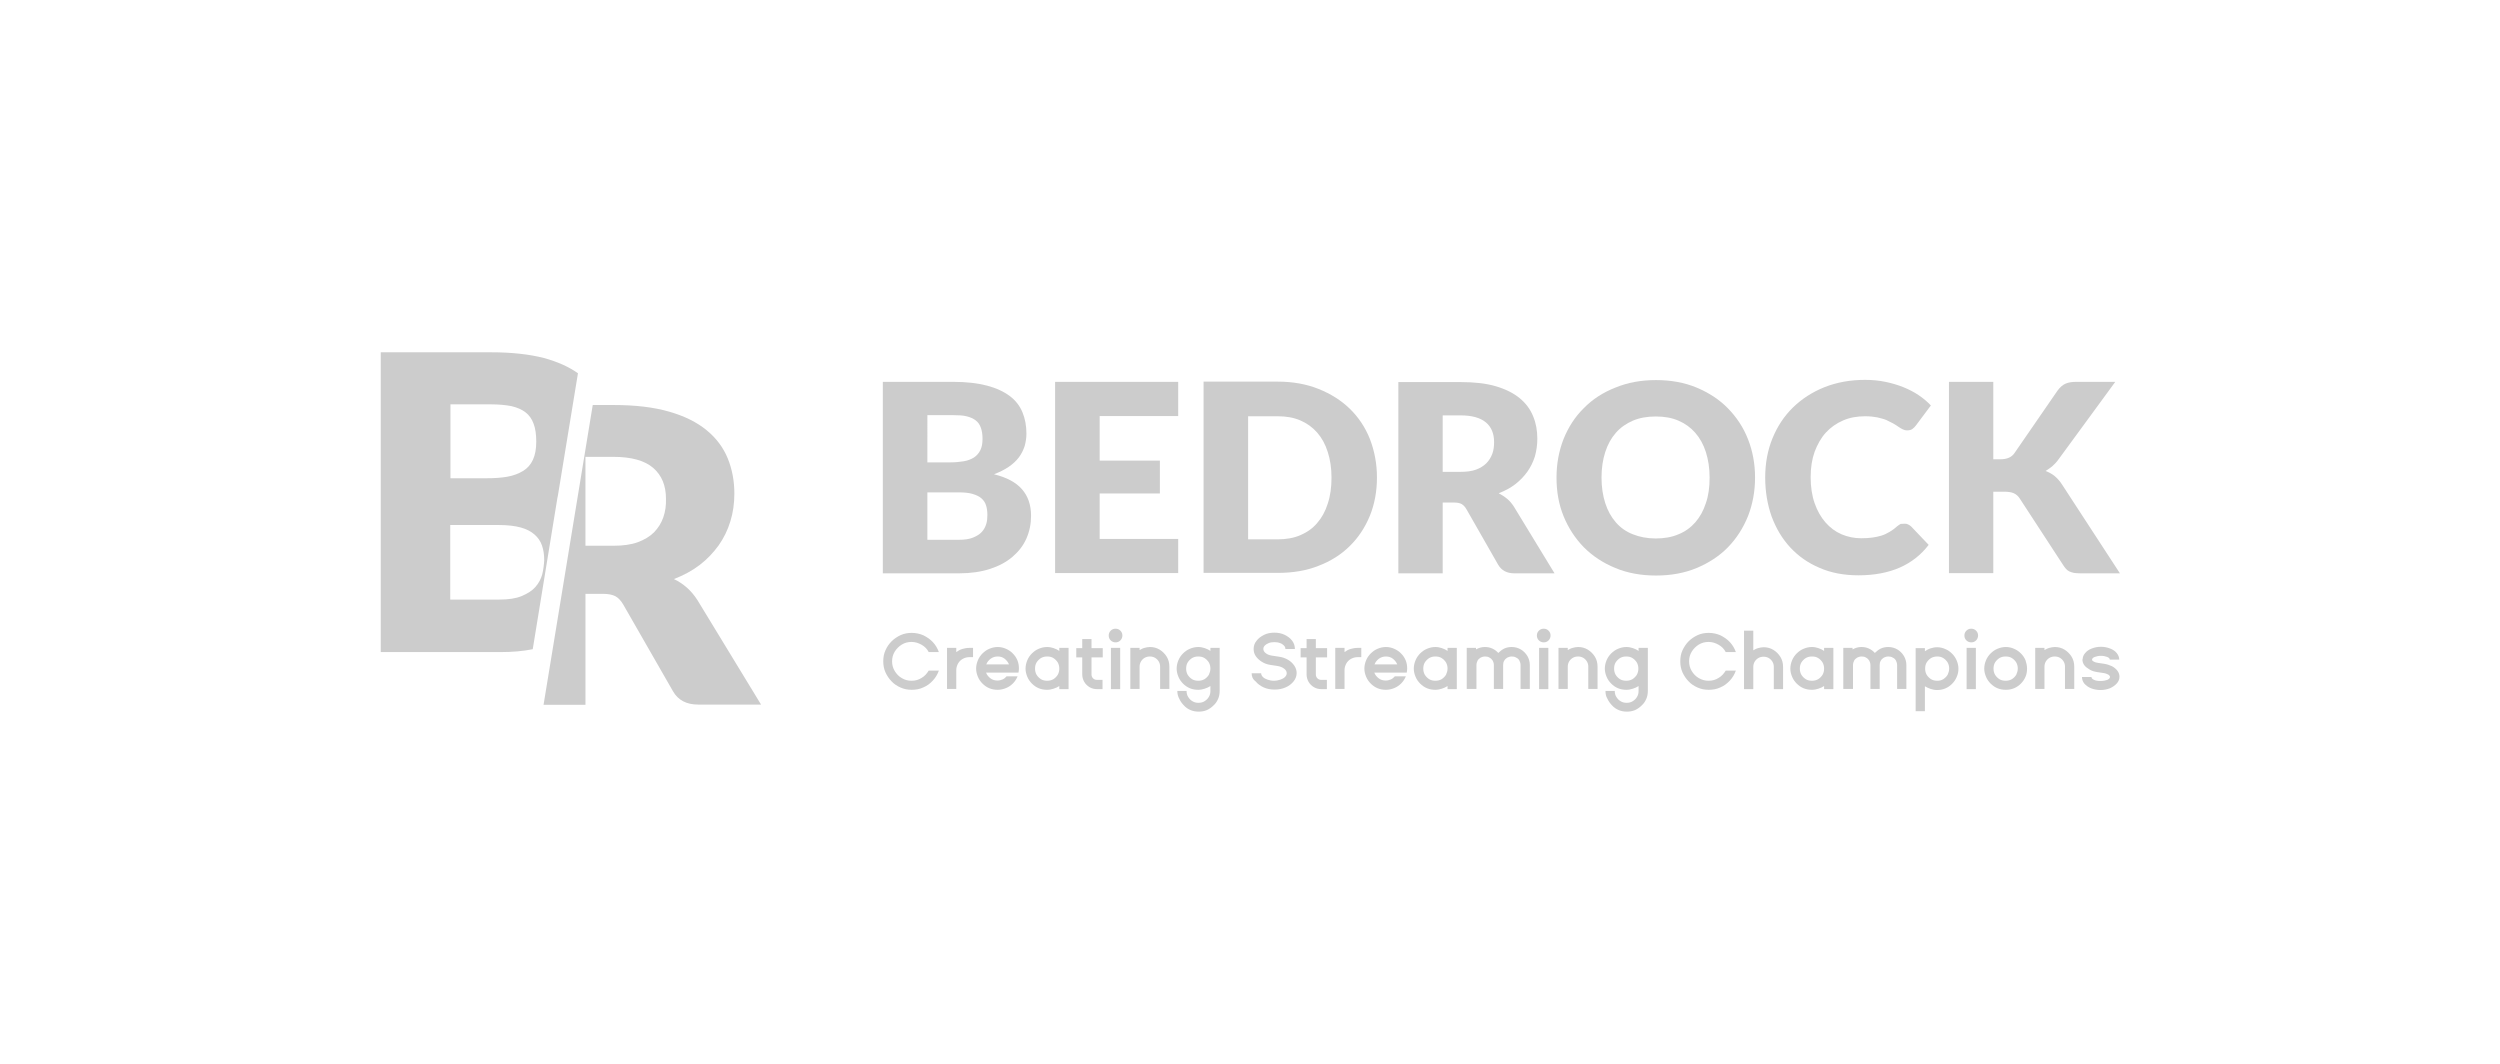 <?xml version="1.0" encoding="utf-8"?>
<!-- Generator: Adobe Illustrator 25.2.0, SVG Export Plug-In . SVG Version: 6.00 Build 0)  -->
<svg version="1.1" id="Layer_1" xmlns="http://www.w3.org/2000/svg" xmlns:xlink="http://www.w3.org/1999/xlink" x="0px" y="0px"
	 viewBox="0 0 1133.3 482.4" style="enable-background:new 0 0 1133.3 482.4;" xml:space="preserve">
<style type="text/css">
	.st0{fill:#ccc;}
</style>
<g>
	<g>
		<path class="st0" d="M316.2,272.1c-1.4-2.2-3-4.1-4.8-5.7c-1.8-1.6-3.8-2.9-5.9-3.9c4.4-1.7,8.3-3.8,11.7-6.4
			c3.4-2.6,6.2-5.6,8.6-8.9c2.3-3.3,4.1-6.9,5.3-10.9c1.2-3.9,1.8-8.1,1.8-12.5c0-5.8-1-11.1-3-16c-2-4.9-5.2-9.2-9.6-12.8
			c-4.4-3.6-10-6.4-17-8.4c-6.9-2-15.3-3-25.1-3h-9.5l-22.3,135.9h19v-50.3h8c2.4,0,4.3,0.4,5.6,1.1c1.3,0.7,2.5,2,3.5,3.7
			l22.6,39.4c2.3,4,6.1,6,11.4,6h28.5L316.2,272.1z M300.7,234.5c-0.9,2.6-2.3,4.8-4.2,6.8c-1.9,1.9-4.4,3.4-7.4,4.5
			c-3,1.1-6.7,1.6-11,1.6h-12.7v-40.3h12.7c8.1,0,14.2,1.7,18,5c3.9,3.4,5.8,8,5.8,14C302,229.1,301.6,231.9,300.7,234.5z"/>
		<path class="st0" d="M252.9,224.7l9.1-55.5c-4.1-2.9-9.2-5.2-15.4-6.9c-6.6-1.7-14.6-2.6-24-2.6h-50v135.9h54.3
			c5.3,0,10.1-0.4,14.6-1.3l11.2-68.7L252.9,224.7z M204.1,183.3h18.5c3.5,0,6.6,0.3,9.2,0.8c2.6,0.6,4.7,1.5,6.4,2.8
			c1.7,1.3,2.9,3,3.7,5.2c0.8,2.1,1.2,4.8,1.2,8.1c0,3.3-0.5,6-1.5,8.2c-1,2.2-2.5,3.9-4.5,5.1c-2,1.2-4.3,2.1-7.1,2.6
			c-2.8,0.5-5.9,0.7-9.4,0.7h-16.4V183.3z M245.8,260.4c-0.6,2.1-1.6,4-3.1,5.7c-1.5,1.7-3.6,3-6.2,4.1c-2.6,1.1-6,1.6-10.2,1.6
			h-22.2v-33.8h22c4,0,7.3,0.4,9.9,1.1s4.7,1.8,6.3,3.2c1.6,1.4,2.7,3,3.4,5c0.7,2,1,4.2,1,6.7C246.6,256.1,246.3,258.3,245.8,260.4
			z"/>
	</g>
	<g>
		<path class="st0" d="M400.2,259.8v-86.7h31.9c6,0,11.1,0.6,15.3,1.7c4.2,1.1,7.6,2.7,10.3,4.7c2.7,2,4.6,4.5,5.8,7.4
			c1.2,2.9,1.8,6.1,1.8,9.7c0,1.9-0.3,3.8-0.8,5.6c-0.6,1.8-1.4,3.5-2.6,5.1c-1.2,1.6-2.7,3-4.6,4.3c-1.9,1.3-4.1,2.4-6.7,3.4
			c5.7,1.4,9.9,3.6,12.7,6.8c2.7,3.1,4.1,7.1,4.1,12c0,3.7-0.7,7.1-2.1,10.3c-1.4,3.2-3.5,5.9-6.3,8.3c-2.8,2.4-6.2,4.2-10.2,5.5
			c-4,1.3-8.7,2-13.9,2H400.2z M420.4,209.6h10.5c2.2,0,4.2-0.2,6-0.5c1.8-0.3,3.3-0.9,4.6-1.7c1.2-0.8,2.2-1.9,2.9-3.3
			c0.7-1.4,1-3.1,1-5.2c0-2.1-0.3-3.8-0.8-5.1c-0.5-1.4-1.3-2.5-2.4-3.3c-1.1-0.8-2.4-1.4-4.1-1.8c-1.6-0.4-3.6-0.5-5.9-0.5h-11.8
			V209.6z M420.4,223.1v21.6h14.2c2.7,0,4.8-0.3,6.5-1c1.7-0.7,3-1.5,4-2.6c1-1.1,1.6-2.3,2-3.6c0.4-1.3,0.5-2.7,0.5-4.1
			c0-1.6-0.2-3-0.6-4.3c-0.4-1.3-1.1-2.3-2.1-3.2c-1-0.9-2.4-1.5-4-2c-1.7-0.5-3.8-0.7-6.3-0.7H420.4z"/>
		<path class="st0" d="M534.1,173.1v15.5h-35.6v20.2h27.3v14.9h-27.3v20.6h35.6v15.5h-55.8v-86.7H534.1z"/>
		<path class="st0" d="M624.2,216.5c0,6.3-1.1,12.1-3.2,17.3c-2.2,5.3-5.2,9.9-9.1,13.7c-3.9,3.9-8.7,6.9-14.2,9
			c-5.5,2.2-11.7,3.2-18.4,3.2h-33.7v-86.7h33.7c6.7,0,12.9,1.1,18.4,3.3c5.5,2.2,10.3,5.2,14.2,9c3.9,3.8,7,8.4,9.1,13.7
			C623.1,204.5,624.2,210.2,624.2,216.5z M603.6,216.5c0-4.3-0.6-8.2-1.7-11.6c-1.1-3.5-2.7-6.4-4.8-8.8c-2.1-2.4-4.6-4.2-7.6-5.5
			c-3-1.3-6.4-1.9-10.3-1.9h-13.4v55.8h13.4c3.8,0,7.3-0.6,10.3-1.9c3-1.3,5.6-3.1,7.6-5.5c2.1-2.4,3.7-5.3,4.8-8.8
			C603.1,224.7,603.6,220.8,603.6,216.5z"/>
		<path class="st0" d="M654,227.8v32.1h-20.1v-86.7h28.2c6.3,0,11.6,0.6,16,1.9c4.4,1.3,8,3.1,10.8,5.4c2.8,2.3,4.8,5,6.1,8.2
			c1.3,3.1,1.9,6.5,1.9,10.2c0,2.8-0.4,5.5-1.1,8c-0.8,2.5-1.9,4.8-3.4,6.9c-1.5,2.1-3.3,4-5.5,5.7c-2.2,1.7-4.7,3-7.5,4.1
			c1.3,0.7,2.6,1.5,3.8,2.5c1.2,1,2.2,2.2,3.1,3.6l18.4,30.2h-18.2c-3.4,0-5.8-1.3-7.3-3.8l-14.4-25.2c-0.6-1.1-1.4-1.9-2.2-2.4
			c-0.9-0.5-2.1-0.7-3.6-0.7H654z M654,213.9h8.1c2.7,0,5.1-0.3,7-1c1.9-0.7,3.5-1.7,4.7-2.9c1.2-1.2,2.1-2.7,2.7-4.3
			c0.6-1.6,0.8-3.4,0.8-5.3c0-3.8-1.2-6.8-3.7-8.9c-2.5-2.1-6.3-3.2-11.5-3.2H654V213.9z"/>
		<path class="st0" d="M795.6,216.5c0,6.3-1.1,12.1-3.2,17.5c-2.2,5.4-5.2,10.1-9.1,14.1s-8.7,7.1-14.2,9.4
			c-5.5,2.3-11.7,3.4-18.4,3.4c-6.7,0-12.9-1.1-18.4-3.4c-5.6-2.3-10.3-5.4-14.3-9.4c-3.9-4-7-8.7-9.2-14.1
			c-2.2-5.4-3.2-11.2-3.2-17.5c0-6.3,1.1-12.1,3.2-17.5c2.2-5.4,5.2-10.1,9.2-14c3.9-4,8.7-7.1,14.3-9.3c5.6-2.3,11.7-3.4,18.4-3.4
			c6.7,0,12.9,1.1,18.4,3.4c5.5,2.3,10.3,5.4,14.2,9.4c3.9,4,7,8.6,9.1,14C794.5,204.4,795.6,210.2,795.6,216.5z M775,216.5
			c0-4.3-0.6-8.1-1.7-11.6c-1.1-3.4-2.7-6.3-4.8-8.7c-2.1-2.4-4.6-4.2-7.6-5.5c-3-1.3-6.4-1.9-10.3-1.9c-3.9,0-7.3,0.6-10.4,1.9
			c-3,1.3-5.6,3.1-7.7,5.5c-2.1,2.4-3.7,5.3-4.8,8.7c-1.1,3.4-1.7,7.3-1.7,11.6c0,4.3,0.6,8.2,1.7,11.6c1.1,3.4,2.7,6.3,4.8,8.7
			c2.1,2.4,4.6,4.2,7.7,5.4c3,1.2,6.5,1.9,10.4,1.9c3.8,0,7.3-0.6,10.3-1.9c3-1.2,5.6-3.1,7.6-5.4c2.1-2.4,3.7-5.3,4.8-8.7
			C774.5,224.7,775,220.8,775,216.5z"/>
		<path class="st0" d="M863.5,237.4c0.5,0,1,0.1,1.4,0.3c0.5,0.2,0.9,0.5,1.4,0.9l8,8.4c-3.5,4.6-7.9,8-13.1,10.3
			c-5.3,2.3-11.5,3.5-18.7,3.5c-6.6,0-12.5-1.1-17.7-3.4c-5.2-2.2-9.6-5.3-13.3-9.3c-3.6-3.9-6.4-8.6-8.4-14
			c-1.9-5.4-2.9-11.3-2.9-17.6c0-6.5,1.1-12.4,3.3-17.8c2.2-5.4,5.3-10.1,9.3-14c4-3.9,8.8-7,14.3-9.2c5.6-2.2,11.7-3.3,18.4-3.3
			c3.3,0,6.3,0.3,9.2,0.9c2.9,0.6,5.6,1.4,8.1,2.4c2.5,1,4.8,2.2,6.9,3.6c2.1,1.4,4,3,5.6,4.7l-6.8,9.1c-0.4,0.6-1,1.1-1.5,1.5
			c-0.6,0.5-1.4,0.7-2.5,0.7c-0.7,0-1.4-0.2-2-0.5c-0.6-0.3-1.3-0.7-2-1.2c-0.7-0.5-1.5-1-2.4-1.5c-0.9-0.5-1.9-1-3-1.5
			c-1.2-0.5-2.5-0.8-4.1-1.2c-1.6-0.3-3.4-0.5-5.5-0.5c-3.7,0-7,0.6-10,1.9c-3,1.3-5.6,3.1-7.8,5.5c-2.2,2.4-3.8,5.3-5.1,8.7
			c-1.2,3.4-1.8,7.2-1.8,11.5c0,4.4,0.6,8.4,1.8,11.8c1.2,3.5,2.9,6.4,4.9,8.7c2.1,2.4,4.5,4.2,7.3,5.4c2.8,1.2,5.8,1.8,8.9,1.8
			c1.8,0,3.5-0.1,5-0.3c1.5-0.2,2.9-0.5,4.2-0.9c1.3-0.4,2.5-1,3.7-1.7c1.2-0.7,2.4-1.6,3.5-2.6c0.5-0.4,1-0.7,1.5-1
			C862.3,237.5,862.9,237.4,863.5,237.4z"/>
		<path class="st0" d="M903.6,208.2h3.2c3,0,5.1-0.9,6.4-2.8l19.5-28.3c1.1-1.5,2.3-2.6,3.7-3.2c1.4-0.6,3-0.8,5-0.8h17.5
			l-25.7,35.1c-0.9,1.3-1.9,2.3-2.9,3.2c-1,0.8-2,1.5-3,2.1c1.5,0.6,2.9,1.3,4.1,2.3c1.2,1,2.4,2.3,3.4,3.9l26.2,40.2h-18
			c-1.2,0-2.1-0.1-2.9-0.2c-0.8-0.2-1.5-0.4-2.1-0.7c-0.6-0.3-1.1-0.7-1.5-1.2c-0.4-0.5-0.9-1-1.2-1.6L915.6,226
			c-0.7-1.1-1.6-1.9-2.7-2.4c-1.1-0.5-2.6-0.7-4.4-0.7h-4.9v36.9h-20.1v-86.7h20.1V208.2z"/>
	</g>
	<g>
		<path class="st0" d="M413.2,308.6c1.7,0,3.2-0.4,4.6-1.3c1.4-0.8,2.4-2,3.2-3.3h4.6c-0.6,1.7-1.5,3.2-2.7,4.5s-2.6,2.4-4.3,3.1
			c-1.7,0.8-3.4,1.1-5.3,1.1c-1.8,0-3.4-0.3-5-1c-1.6-0.7-3-1.6-4.1-2.8c-1.2-1.2-2.1-2.6-2.8-4.1c-0.7-1.6-1-3.2-1-5
			c0-1.8,0.3-3.5,1-5c0.7-1.6,1.6-2.9,2.8-4.1c1.2-1.2,2.6-2.1,4.1-2.8c1.6-0.7,3.2-1,5-1c1.9,0,3.7,0.4,5.3,1.1
			c1.6,0.8,3.1,1.8,4.3,3.1c1.2,1.3,2.1,2.8,2.7,4.5h-4.6c-0.7-1.4-1.8-2.5-3.2-3.3c-1.4-0.8-2.9-1.3-4.6-1.3
			c-1.6,0-3.1,0.4-4.4,1.2c-1.3,0.8-2.4,1.9-3.2,3.2c-0.8,1.3-1.2,2.8-1.2,4.4c0,1.6,0.4,3.1,1.2,4.4c0.8,1.3,1.8,2.4,3.2,3.2
			C410.1,308.2,411.6,308.6,413.2,308.6z"/>
		<path class="st0" d="M429.3,312.4v-18.7h4.2v1.9c0.8-0.6,1.7-1.1,2.7-1.4c1-0.3,2.1-0.5,3.2-0.5h1.7v4.2h-1.7
			c-1.1,0-2.1,0.3-3,0.8s-1.6,1.2-2.1,2.1c-0.5,0.9-0.8,1.9-0.8,3v8.5H429.3z"/>
		<path class="st0" d="M461.3,306.6c-0.5,1.2-1.2,2.3-2.1,3.2c-0.9,0.9-1.9,1.6-3.1,2.1c-1.2,0.5-2.5,0.8-3.8,0.8
			c-1.3,0-2.6-0.2-3.8-0.7c-1.2-0.5-2.2-1.2-3.1-2.1c-0.9-0.9-1.6-1.9-2.1-3.1c-0.5-1.2-0.8-2.4-0.8-3.7c0-1.3,0.3-2.6,0.8-3.8
			c0.5-1.2,1.2-2.2,2.1-3.1c0.9-0.9,1.9-1.6,3.1-2.1c1.2-0.5,2.4-0.8,3.8-0.8c1.3,0,2.6,0.3,3.7,0.8c1.2,0.5,2.2,1.2,3.1,2.1
			c0.9,0.9,1.6,1.9,2.1,3.1c0.5,1.2,0.7,2.4,0.7,3.8c0,0.6-0.1,1.2-0.2,1.8h-4h-10.7c0.4,1.1,1.1,1.9,2,2.6c0.9,0.7,2,1,3.2,1
			c0.8,0,1.6-0.2,2.3-0.5c0.7-0.3,1.3-0.8,1.8-1.4H461.3z M452.3,297.6c-1.2,0-2.2,0.3-3.2,1c-0.9,0.7-1.6,1.5-2,2.6h10.3
			c-0.4-1-1.1-1.9-2-2.6C454.5,297.9,453.5,297.6,452.3,297.6z"/>
		<path class="st0" d="M480.2,312.4V311c-0.8,0.5-1.6,0.9-2.6,1.2c-0.9,0.3-1.9,0.5-2.9,0.5c-1.3,0-2.6-0.2-3.8-0.7
			c-1.2-0.5-2.2-1.2-3.1-2.1c-0.9-0.9-1.6-1.9-2.1-3.1c-0.5-1.2-0.8-2.4-0.8-3.7c0-1.3,0.3-2.6,0.8-3.8c0.5-1.2,1.2-2.2,2.1-3.1
			c0.9-0.9,1.9-1.6,3.1-2.1c1.2-0.5,2.4-0.8,3.8-0.8c1,0,2,0.2,2.9,0.5c0.9,0.3,1.8,0.7,2.6,1.3v-1.4h4.2v18.7H480.2z M480.2,303.1
			c0-1-0.2-1.9-0.7-2.8c-0.5-0.8-1.2-1.5-2-2c-0.8-0.5-1.7-0.7-2.8-0.7s-1.9,0.2-2.8,0.7c-0.8,0.5-1.5,1.2-2,2
			c-0.5,0.8-0.7,1.8-0.7,2.8c0,1,0.2,1.9,0.7,2.8c0.5,0.8,1.2,1.5,2,2c0.8,0.5,1.8,0.7,2.8,0.7s1.9-0.2,2.8-0.7c0.8-0.5,1.5-1.2,2-2
			C480,305,480.2,304.1,480.2,303.1z"/>
		<path class="st0" d="M490.6,305.7v-7.7h-2.7v-4.2h2.7v-4.1h4.2v4.1h5.1v4.2h-5.1v7.7c0,0.7,0.2,1.3,0.7,1.8
			c0.5,0.5,1.1,0.7,1.8,0.7h2.5v4.2h-2.5c-1.2,0-2.4-0.3-3.4-0.9c-1-0.6-1.8-1.4-2.4-2.4C490.9,308,490.6,306.9,490.6,305.7z"/>
		<path class="st0" d="M508.8,288.1c0,0.8-0.3,1.6-0.9,2.2c-0.6,0.6-1.3,0.9-2.2,0.9c-0.8,0-1.6-0.3-2.2-0.9
			c-0.6-0.6-0.9-1.3-0.9-2.2c0-0.9,0.3-1.6,0.9-2.2c0.6-0.6,1.3-0.9,2.2-0.9c0.9,0,1.6,0.3,2.2,0.9
			C508.5,286.5,508.8,287.2,508.8,288.1z M503.6,312.4v-18.7h4.2v18.7H503.6z"/>
		<path class="st0" d="M512.4,312.4v-18.7h4.2v1c0.7-0.4,1.4-0.8,2.2-1c0.8-0.2,1.6-0.4,2.5-0.4c1.6,0,3.1,0.4,4.4,1.2
			c1.3,0.8,2.4,1.9,3.2,3.2c0.8,1.3,1.2,2.8,1.2,4.5v10.1h-4.2v-10.1c0-0.9-0.2-1.6-0.6-2.3c-0.4-0.7-1-1.3-1.7-1.7
			c-0.7-0.4-1.5-0.6-2.3-0.6c-0.9,0-1.7,0.2-2.4,0.6c-0.7,0.4-1.3,1-1.7,1.7c-0.4,0.7-0.6,1.5-0.6,2.3v10.1H512.4z"/>
		<path class="st0" d="M533.7,313.2h4.2c0,1,0.2,1.9,0.7,2.7c0.5,0.8,1.1,1.5,2,2c0.8,0.5,1.7,0.7,2.7,0.7c1,0,1.9-0.2,2.7-0.7
			c0.8-0.5,1.5-1.1,2-2c0.5-0.8,0.7-1.7,0.7-2.7V311c-0.8,0.5-1.6,0.9-2.6,1.2c-0.9,0.3-1.9,0.5-2.9,0.5c-1.3,0-2.6-0.2-3.8-0.7
			c-1.2-0.5-2.2-1.2-3.1-2.1c-0.9-0.9-1.6-1.9-2.1-3.1c-0.5-1.2-0.8-2.4-0.8-3.7c0-1.3,0.3-2.6,0.8-3.8c0.5-1.2,1.2-2.2,2.1-3.1
			c0.9-0.9,1.9-1.6,3.1-2.1c1.2-0.5,2.4-0.8,3.8-0.8c1,0,2,0.2,2.9,0.5c0.9,0.3,1.8,0.7,2.6,1.3v-1.4h4.2v19.4
			c0,1.3-0.2,2.6-0.7,3.7c-0.5,1.2-1.2,2.2-2.1,3c-0.9,0.9-1.9,1.6-3,2.1c-1.2,0.5-2.4,0.7-3.7,0.7c-1.3,0-2.5-0.2-3.7-0.7
			c-1.2-0.5-2.2-1.2-3-2.1c-0.9-0.9-1.6-1.9-2.1-3C534,315.7,533.7,314.5,533.7,313.2z M548.7,303.1c0-1-0.2-1.9-0.7-2.8
			c-0.5-0.8-1.2-1.5-2-2c-0.8-0.5-1.7-0.7-2.8-0.7s-1.9,0.2-2.8,0.7c-0.8,0.5-1.5,1.2-2,2c-0.5,0.8-0.7,1.8-0.7,2.8
			c0,1,0.2,1.9,0.7,2.8c0.5,0.8,1.2,1.5,2,2c0.8,0.5,1.8,0.7,2.8,0.7s1.9-0.2,2.8-0.7c0.8-0.5,1.5-1.2,2-2
			C548.4,305,548.7,304.1,548.7,303.1z"/>
		<path class="st0" d="M567.4,305.2h4.3c0,0.6,0.3,1.2,0.8,1.7c0.5,0.5,1.2,0.9,2.1,1.2c0.9,0.3,1.8,0.5,2.9,0.5c1,0,2-0.2,2.9-0.5
			c0.9-0.3,1.6-0.7,2.1-1.2c0.5-0.5,0.8-1.1,0.8-1.7c0-0.8-0.4-1.5-1.2-2.1c-0.8-0.6-1.8-1-3-1.2l-3.3-0.5c-1.4-0.2-2.7-0.7-3.8-1.4
			c-1.1-0.7-2-1.5-2.7-2.5c-0.7-1-1-2.1-1-3.3c0-1.4,0.4-2.6,1.3-3.7c0.8-1.1,2-2,3.4-2.7c1.4-0.7,3-1,4.7-1c1.7,0,3.3,0.3,4.7,1
			c1.4,0.7,2.5,1.5,3.4,2.7c0.8,1.1,1.2,2.3,1.2,3.7h-4.3c0-0.6-0.2-1.1-0.7-1.6c-0.5-0.5-1.1-0.9-1.8-1.1c-0.8-0.3-1.6-0.4-2.5-0.4
			c-0.9,0-1.8,0.1-2.5,0.4c-0.8,0.3-1.4,0.7-1.8,1.1c-0.5,0.5-0.7,1-0.7,1.6c0,0.7,0.4,1.4,1.1,1.9c0.7,0.6,1.6,0.9,2.7,1.1l3.3,0.5
			c1.5,0.2,2.9,0.7,4.1,1.4c1.2,0.7,2.1,1.6,2.8,2.6c0.7,1,1.1,2.2,1.1,3.4c0,1.4-0.5,2.7-1.4,3.8c-0.9,1.1-2.1,2.1-3.6,2.7
			c-1.5,0.7-3.2,1-5,1c-1.8,0-3.5-0.3-5-1c-1.5-0.7-2.7-1.6-3.6-2.7C567.8,307.8,567.4,306.6,567.4,305.2z"/>
		<path class="st0" d="M592.3,305.7v-7.7h-2.7v-4.2h2.7v-4.1h4.2v4.1h5.1v4.2h-5.1v7.7c0,0.7,0.2,1.3,0.7,1.8
			c0.5,0.5,1.1,0.7,1.8,0.7h2.5v4.2h-2.5c-1.2,0-2.4-0.3-3.4-0.9c-1-0.6-1.8-1.4-2.4-2.4C592.6,308,592.3,306.9,592.3,305.7z"/>
		<path class="st0" d="M605.3,312.4v-18.7h4.2v1.9c0.8-0.6,1.7-1.1,2.7-1.4c1-0.3,2.1-0.5,3.2-0.5h1.7v4.2h-1.7
			c-1.1,0-2.1,0.3-3,0.8c-0.9,0.5-1.6,1.2-2.1,2.1c-0.5,0.9-0.8,1.9-0.8,3v8.5H605.3z"/>
		<path class="st0" d="M637.3,306.6c-0.5,1.2-1.2,2.3-2.1,3.2c-0.9,0.9-1.9,1.6-3.1,2.1s-2.5,0.8-3.8,0.8c-1.3,0-2.6-0.2-3.8-0.7
			c-1.2-0.5-2.2-1.2-3.1-2.1c-0.9-0.9-1.6-1.9-2.1-3.1c-0.5-1.2-0.8-2.4-0.8-3.7c0-1.3,0.3-2.6,0.8-3.8c0.5-1.2,1.2-2.2,2.1-3.1
			c0.9-0.9,1.9-1.6,3.1-2.1c1.2-0.5,2.4-0.8,3.8-0.8c1.3,0,2.6,0.3,3.7,0.8c1.2,0.5,2.2,1.2,3.1,2.1c0.9,0.9,1.6,1.9,2.1,3.1
			c0.5,1.2,0.7,2.4,0.7,3.8c0,0.6-0.1,1.2-0.2,1.8h-4h-10.7c0.4,1.1,1.1,1.9,2,2.6c0.9,0.7,2,1,3.2,1c0.8,0,1.6-0.2,2.3-0.5
			c0.7-0.3,1.3-0.8,1.8-1.4H637.3z M628.3,297.6c-1.2,0-2.2,0.3-3.2,1c-0.9,0.7-1.6,1.5-2,2.6h10.3c-0.4-1-1.1-1.9-2-2.6
			C630.5,297.9,629.4,297.6,628.3,297.6z"/>
		<path class="st0" d="M656.2,312.4V311c-0.8,0.5-1.6,0.9-2.6,1.2c-0.9,0.3-1.9,0.5-2.9,0.5c-1.3,0-2.6-0.2-3.8-0.7
			c-1.2-0.5-2.2-1.2-3.1-2.1c-0.9-0.9-1.6-1.9-2.1-3.1c-0.5-1.2-0.8-2.4-0.8-3.7c0-1.3,0.3-2.6,0.8-3.8c0.5-1.2,1.2-2.2,2.1-3.1
			c0.9-0.9,1.9-1.6,3.1-2.1c1.2-0.5,2.4-0.8,3.8-0.8c1,0,2,0.2,2.9,0.5c0.9,0.3,1.8,0.7,2.6,1.3v-1.4h4.2v18.7H656.2z M656.2,303.1
			c0-1-0.2-1.9-0.7-2.8c-0.5-0.8-1.2-1.5-2-2c-0.8-0.5-1.7-0.7-2.8-0.7s-1.9,0.2-2.8,0.7c-0.8,0.5-1.5,1.2-2,2
			c-0.5,0.8-0.7,1.8-0.7,2.8c0,1,0.2,1.9,0.7,2.8c0.5,0.8,1.2,1.5,2,2c0.8,0.5,1.8,0.7,2.8,0.7s1.9-0.2,2.8-0.7c0.8-0.5,1.5-1.2,2-2
			C655.9,305,656.2,304.1,656.2,303.1z"/>
		<path class="st0" d="M664.9,312.4v-18.7h4.2v0.7c1.2-0.7,2.6-1.1,4-1.1c1.2,0,2.3,0.2,3.4,0.7c1.1,0.5,2,1.2,2.7,2
			c0.8-0.8,1.7-1.5,2.7-2c1.1-0.5,2.2-0.7,3.4-0.7c1.5,0,2.9,0.4,4.1,1.1c1.2,0.7,2.2,1.7,3,3c0.7,1.2,1.1,2.6,1.1,4.1v10.8h-4.2
			v-10.8c0-0.7-0.2-1.4-0.5-2s-0.8-1.1-1.5-1.4c-0.6-0.4-1.3-0.5-2-0.5c-0.7,0-1.4,0.2-2,0.5c-0.6,0.4-1.1,0.8-1.4,1.4
			c-0.4,0.6-0.5,1.3-0.5,2v10.8h-4.2v-10.8c0-0.7-0.2-1.4-0.5-2c-0.4-0.6-0.9-1.1-1.5-1.4c-0.6-0.4-1.3-0.5-2-0.5
			c-0.7,0-1.4,0.2-2,0.5c-0.6,0.4-1.1,0.8-1.4,1.4s-0.5,1.3-0.5,2v10.8H664.9z"/>
		<path class="st0" d="M702.9,288.1c0,0.8-0.3,1.6-0.9,2.2c-0.6,0.6-1.3,0.9-2.2,0.9c-0.8,0-1.6-0.3-2.2-0.9
			c-0.6-0.6-0.9-1.3-0.9-2.2c0-0.9,0.3-1.6,0.9-2.2c0.6-0.6,1.3-0.9,2.2-0.9c0.9,0,1.6,0.3,2.2,0.9
			C702.6,286.5,702.9,287.2,702.9,288.1z M697.7,312.4v-18.7h4.2v18.7H697.7z"/>
		<path class="st0" d="M706.5,312.4v-18.7h4.2v1c0.7-0.4,1.4-0.8,2.2-1c0.8-0.2,1.6-0.4,2.5-0.4c1.6,0,3.1,0.4,4.4,1.2
			c1.3,0.8,2.4,1.9,3.2,3.2c0.8,1.3,1.2,2.8,1.2,4.5v10.1H720v-10.1c0-0.9-0.2-1.6-0.6-2.3c-0.4-0.7-1-1.3-1.7-1.7
			c-0.7-0.4-1.5-0.6-2.3-0.6c-0.9,0-1.7,0.2-2.4,0.6c-0.7,0.4-1.3,1-1.7,1.7c-0.4,0.7-0.6,1.5-0.6,2.3v10.1H706.5z"/>
		<path class="st0" d="M727.8,313.2h4.2c0,1,0.2,1.9,0.7,2.7c0.5,0.8,1.1,1.5,2,2c0.8,0.5,1.7,0.7,2.7,0.7c1,0,1.9-0.2,2.7-0.7
			c0.8-0.5,1.5-1.1,2-2c0.5-0.8,0.7-1.7,0.7-2.7V311c-0.8,0.5-1.6,0.9-2.6,1.2c-0.9,0.3-1.9,0.5-2.9,0.5c-1.3,0-2.6-0.2-3.8-0.7
			c-1.2-0.5-2.2-1.2-3.1-2.1c-0.9-0.9-1.6-1.9-2.1-3.1c-0.5-1.2-0.8-2.4-0.8-3.7c0-1.3,0.3-2.6,0.8-3.8c0.5-1.2,1.2-2.2,2.1-3.1
			c0.9-0.9,1.9-1.6,3.1-2.1c1.2-0.5,2.4-0.8,3.8-0.8c1,0,2,0.2,2.9,0.5c0.9,0.3,1.8,0.7,2.6,1.3v-1.4h4.2v19.4
			c0,1.3-0.2,2.6-0.7,3.7c-0.5,1.2-1.2,2.2-2.1,3c-0.9,0.9-1.9,1.6-3,2.1c-1.2,0.5-2.4,0.7-3.7,0.7c-1.3,0-2.5-0.2-3.7-0.7
			c-1.2-0.5-2.2-1.2-3-2.1c-0.9-0.9-1.6-1.9-2.1-3C728,315.7,727.8,314.5,727.8,313.2z M742.7,303.1c0-1-0.2-1.9-0.7-2.8
			c-0.5-0.8-1.2-1.5-2-2c-0.8-0.5-1.7-0.7-2.8-0.7s-1.9,0.2-2.8,0.7c-0.8,0.5-1.5,1.2-2,2c-0.5,0.8-0.7,1.8-0.7,2.8
			c0,1,0.2,1.9,0.7,2.8c0.5,0.8,1.2,1.5,2,2c0.8,0.5,1.8,0.7,2.8,0.7s1.9-0.2,2.8-0.7c0.8-0.5,1.5-1.2,2-2
			C742.5,305,742.7,304.1,742.7,303.1z"/>
		<path class="st0" d="M774.5,308.6c1.7,0,3.2-0.4,4.6-1.3c1.4-0.8,2.4-2,3.2-3.3h4.6c-0.6,1.7-1.5,3.2-2.7,4.5
			c-1.2,1.3-2.6,2.4-4.3,3.1c-1.7,0.8-3.4,1.1-5.3,1.1c-1.8,0-3.4-0.3-5-1c-1.6-0.7-3-1.6-4.1-2.8c-1.2-1.2-2.1-2.6-2.8-4.1
			c-0.7-1.6-1-3.2-1-5c0-1.8,0.3-3.5,1-5s1.6-2.9,2.8-4.1c1.2-1.2,2.6-2.1,4.1-2.8s3.2-1,5-1c1.9,0,3.7,0.4,5.3,1.1
			c1.6,0.8,3.1,1.8,4.3,3.1c1.2,1.3,2.1,2.8,2.7,4.5h-4.6c-0.7-1.4-1.8-2.5-3.2-3.3c-1.4-0.8-2.9-1.3-4.6-1.3
			c-1.6,0-3.1,0.4-4.4,1.2c-1.3,0.8-2.4,1.9-3.2,3.2c-0.8,1.3-1.2,2.8-1.2,4.4c0,1.6,0.4,3.1,1.2,4.4c0.8,1.3,1.8,2.4,3.2,3.2
			C771.5,308.2,772.9,308.6,774.5,308.6z"/>
		<path class="st0" d="M790.6,312.4v-26.5h4.2v8.9c0.7-0.4,1.4-0.8,2.2-1c0.8-0.2,1.6-0.4,2.5-0.4c1.6,0,3.1,0.4,4.4,1.2
			c1.3,0.8,2.4,1.9,3.2,3.2c0.8,1.3,1.2,2.8,1.2,4.5v10.1h-4.2v-10.1c0-0.9-0.2-1.6-0.6-2.3c-0.4-0.7-1-1.3-1.7-1.7
			c-0.7-0.4-1.5-0.6-2.3-0.6c-0.9,0-1.7,0.2-2.4,0.6c-0.7,0.4-1.3,1-1.7,1.7c-0.4,0.7-0.6,1.5-0.6,2.3v10.1H790.6z"/>
		<path class="st0" d="M826.9,312.4V311c-0.8,0.5-1.6,0.9-2.6,1.2c-0.9,0.3-1.9,0.5-2.9,0.5c-1.3,0-2.6-0.2-3.8-0.7
			c-1.2-0.5-2.2-1.2-3.1-2.1c-0.9-0.9-1.6-1.9-2.1-3.1c-0.5-1.2-0.8-2.4-0.8-3.7c0-1.3,0.3-2.6,0.8-3.8c0.5-1.2,1.2-2.2,2.1-3.1
			c0.9-0.9,1.9-1.6,3.1-2.1c1.2-0.5,2.4-0.8,3.8-0.8c1,0,2,0.2,2.9,0.5c0.9,0.3,1.8,0.7,2.6,1.3v-1.4h4.2v18.7H826.9z M826.9,303.1
			c0-1-0.2-1.9-0.7-2.8c-0.5-0.8-1.2-1.5-2-2c-0.8-0.5-1.7-0.7-2.8-0.7s-1.9,0.2-2.8,0.7c-0.8,0.5-1.5,1.2-2,2
			c-0.5,0.8-0.7,1.8-0.7,2.8c0,1,0.2,1.9,0.7,2.8c0.5,0.8,1.2,1.5,2,2c0.8,0.5,1.8,0.7,2.8,0.7s1.9-0.2,2.8-0.7c0.8-0.5,1.5-1.2,2-2
			C826.7,305,826.9,304.1,826.9,303.1z"/>
		<path class="st0" d="M835.6,312.4v-18.7h4.2v0.7c1.2-0.7,2.6-1.1,4-1.1c1.2,0,2.3,0.2,3.4,0.7c1.1,0.5,2,1.2,2.7,2
			c0.8-0.8,1.7-1.5,2.7-2c1.1-0.5,2.2-0.7,3.4-0.7c1.5,0,2.9,0.4,4.1,1.1c1.2,0.7,2.2,1.7,3,3c0.7,1.2,1.1,2.6,1.1,4.1v10.8h-4.2
			v-10.8c0-0.7-0.2-1.4-0.5-2s-0.8-1.1-1.5-1.4c-0.6-0.4-1.3-0.5-2-0.5c-0.7,0-1.4,0.2-2,0.5c-0.6,0.4-1.1,0.8-1.4,1.4
			c-0.4,0.6-0.5,1.3-0.5,2v10.8h-4.2v-10.8c0-0.7-0.2-1.4-0.5-2c-0.4-0.6-0.9-1.1-1.5-1.4c-0.6-0.4-1.3-0.5-2-0.5
			c-0.7,0-1.4,0.2-2,0.5c-0.6,0.4-1.1,0.8-1.4,1.4s-0.5,1.3-0.5,2v10.8H835.6z"/>
		<path class="st0" d="M868.4,322.4v-28.6h4.2v1.4c0.8-0.5,1.6-1,2.6-1.3c0.9-0.3,1.9-0.5,2.9-0.5c1.3,0,2.6,0.3,3.7,0.8
			c1.2,0.5,2.2,1.2,3.1,2.1c0.9,0.9,1.6,1.9,2.1,3.1c0.5,1.2,0.8,2.4,0.8,3.8c0,1.3-0.3,2.6-0.8,3.7c-0.5,1.2-1.2,2.2-2.1,3.1
			c-0.9,0.9-1.9,1.6-3.1,2.1c-1.2,0.5-2.4,0.7-3.7,0.7c-1,0-2-0.2-2.9-0.5c-0.9-0.3-1.8-0.7-2.6-1.2v11.3H868.4z M883.6,303.1
			c0-1-0.2-1.9-0.7-2.8c-0.5-0.8-1.2-1.5-2-2c-0.8-0.5-1.7-0.7-2.7-0.7c-1,0-1.9,0.2-2.8,0.7c-0.8,0.5-1.5,1.2-2,2
			c-0.5,0.8-0.7,1.8-0.7,2.8c0,1,0.2,1.9,0.7,2.8c0.5,0.8,1.2,1.5,2,2c0.8,0.5,1.8,0.7,2.8,0.7c1,0,1.9-0.2,2.7-0.7
			c0.8-0.5,1.5-1.2,2-2C883.3,305,883.6,304.1,883.6,303.1z"/>
		<path class="st0" d="M896.7,288.1c0,0.8-0.3,1.6-0.9,2.2c-0.6,0.6-1.3,0.9-2.2,0.9c-0.8,0-1.6-0.3-2.2-0.9
			c-0.6-0.6-0.9-1.3-0.9-2.2c0-0.9,0.3-1.6,0.9-2.2c0.6-0.6,1.3-0.9,2.2-0.9c0.9,0,1.6,0.3,2.2,0.9
			C896.4,286.5,896.7,287.2,896.7,288.1z M891.5,312.4v-18.7h4.2v18.7H891.5z"/>
		<path class="st0" d="M918.9,303.1c0,1.3-0.2,2.6-0.7,3.7c-0.5,1.2-1.2,2.2-2.1,3.1c-0.9,0.9-1.9,1.6-3.1,2.1
			c-1.2,0.5-2.4,0.7-3.7,0.7c-1.3,0-2.6-0.2-3.8-0.7c-1.2-0.5-2.2-1.2-3.1-2.1c-0.9-0.9-1.6-1.9-2.1-3.1c-0.5-1.2-0.8-2.4-0.8-3.7
			c0-1.3,0.3-2.6,0.8-3.8c0.5-1.2,1.2-2.2,2.1-3.1c0.9-0.9,1.9-1.6,3.1-2.1c1.2-0.5,2.4-0.8,3.8-0.8c1.3,0,2.6,0.3,3.7,0.8
			c1.2,0.5,2.2,1.2,3.1,2.1c0.9,0.9,1.6,1.9,2.1,3.1C918.6,300.5,918.9,301.7,918.9,303.1z M914.7,303.1c0-1-0.2-1.9-0.7-2.8
			c-0.5-0.8-1.2-1.5-2-2c-0.8-0.5-1.7-0.7-2.8-0.7s-1.9,0.2-2.8,0.7c-0.8,0.5-1.5,1.2-2,2c-0.5,0.8-0.7,1.8-0.7,2.8
			c0,1,0.2,1.9,0.7,2.8c0.5,0.8,1.2,1.5,2,2c0.8,0.5,1.8,0.7,2.8,0.7s1.9-0.2,2.8-0.7c0.8-0.5,1.5-1.2,2-2
			C914.4,305,914.7,304.1,914.7,303.1z"/>
		<path class="st0" d="M922.6,312.4v-18.7h4.2v1c0.7-0.4,1.4-0.8,2.2-1c0.8-0.2,1.6-0.4,2.5-0.4c1.6,0,3.1,0.4,4.4,1.2
			c1.3,0.8,2.4,1.9,3.2,3.2c0.8,1.3,1.2,2.8,1.2,4.5v10.1h-4.2v-10.1c0-0.9-0.2-1.6-0.6-2.3c-0.4-0.7-1-1.3-1.7-1.7
			c-0.7-0.4-1.5-0.6-2.3-0.6c-0.9,0-1.7,0.2-2.4,0.6c-0.7,0.4-1.3,1-1.7,1.7c-0.4,0.7-0.6,1.5-0.6,2.3v10.1H922.6z"/>
		<path class="st0" d="M943.8,306.9h4.3c0,0.5,0.4,1,1.2,1.3c0.8,0.4,1.8,0.5,3,0.5c1.2,0,2.2-0.2,3-0.5c0.8-0.4,1.2-0.8,1.2-1.3
			c0-0.4-0.3-0.8-0.8-1.1c-0.6-0.3-1.3-0.6-2.1-0.7l-2.7-0.4c-1.3-0.2-2.5-0.5-3.5-1.1c-1-0.6-1.9-1.2-2.5-2
			c-0.6-0.8-0.9-1.7-0.9-2.7h4.3c0,0.4,0.3,0.7,0.8,1c0.5,0.3,1.2,0.5,2,0.6l2.7,0.4c1.3,0.2,2.5,0.6,3.6,1.1
			c1.1,0.6,1.9,1.3,2.5,2.1c0.6,0.8,0.9,1.7,0.9,2.7c0,1.1-0.4,2.1-1.2,3c-0.8,0.9-1.8,1.6-3.1,2.2c-1.3,0.5-2.7,0.8-4.3,0.8
			c-1.6,0-3-0.3-4.3-0.8c-1.3-0.5-2.3-1.3-3.1-2.2C944.2,309,943.8,308,943.8,306.9z M960.7,299h-4.3c0-0.5-0.4-0.9-1.2-1.2
			c-0.8-0.3-1.7-0.5-2.8-0.5s-2,0.2-2.8,0.5c-0.8,0.3-1.2,0.7-1.2,1.2h-4.3c0-1.1,0.4-2.1,1.1-2.9c0.7-0.9,1.7-1.6,3-2.1
			c1.3-0.5,2.6-0.8,4.2-0.8c1.5,0,2.9,0.3,4.2,0.8c1.3,0.5,2.3,1.2,3,2.1C960.3,297,960.7,298,960.7,299z"/>
	</g>
</g>
</svg>
